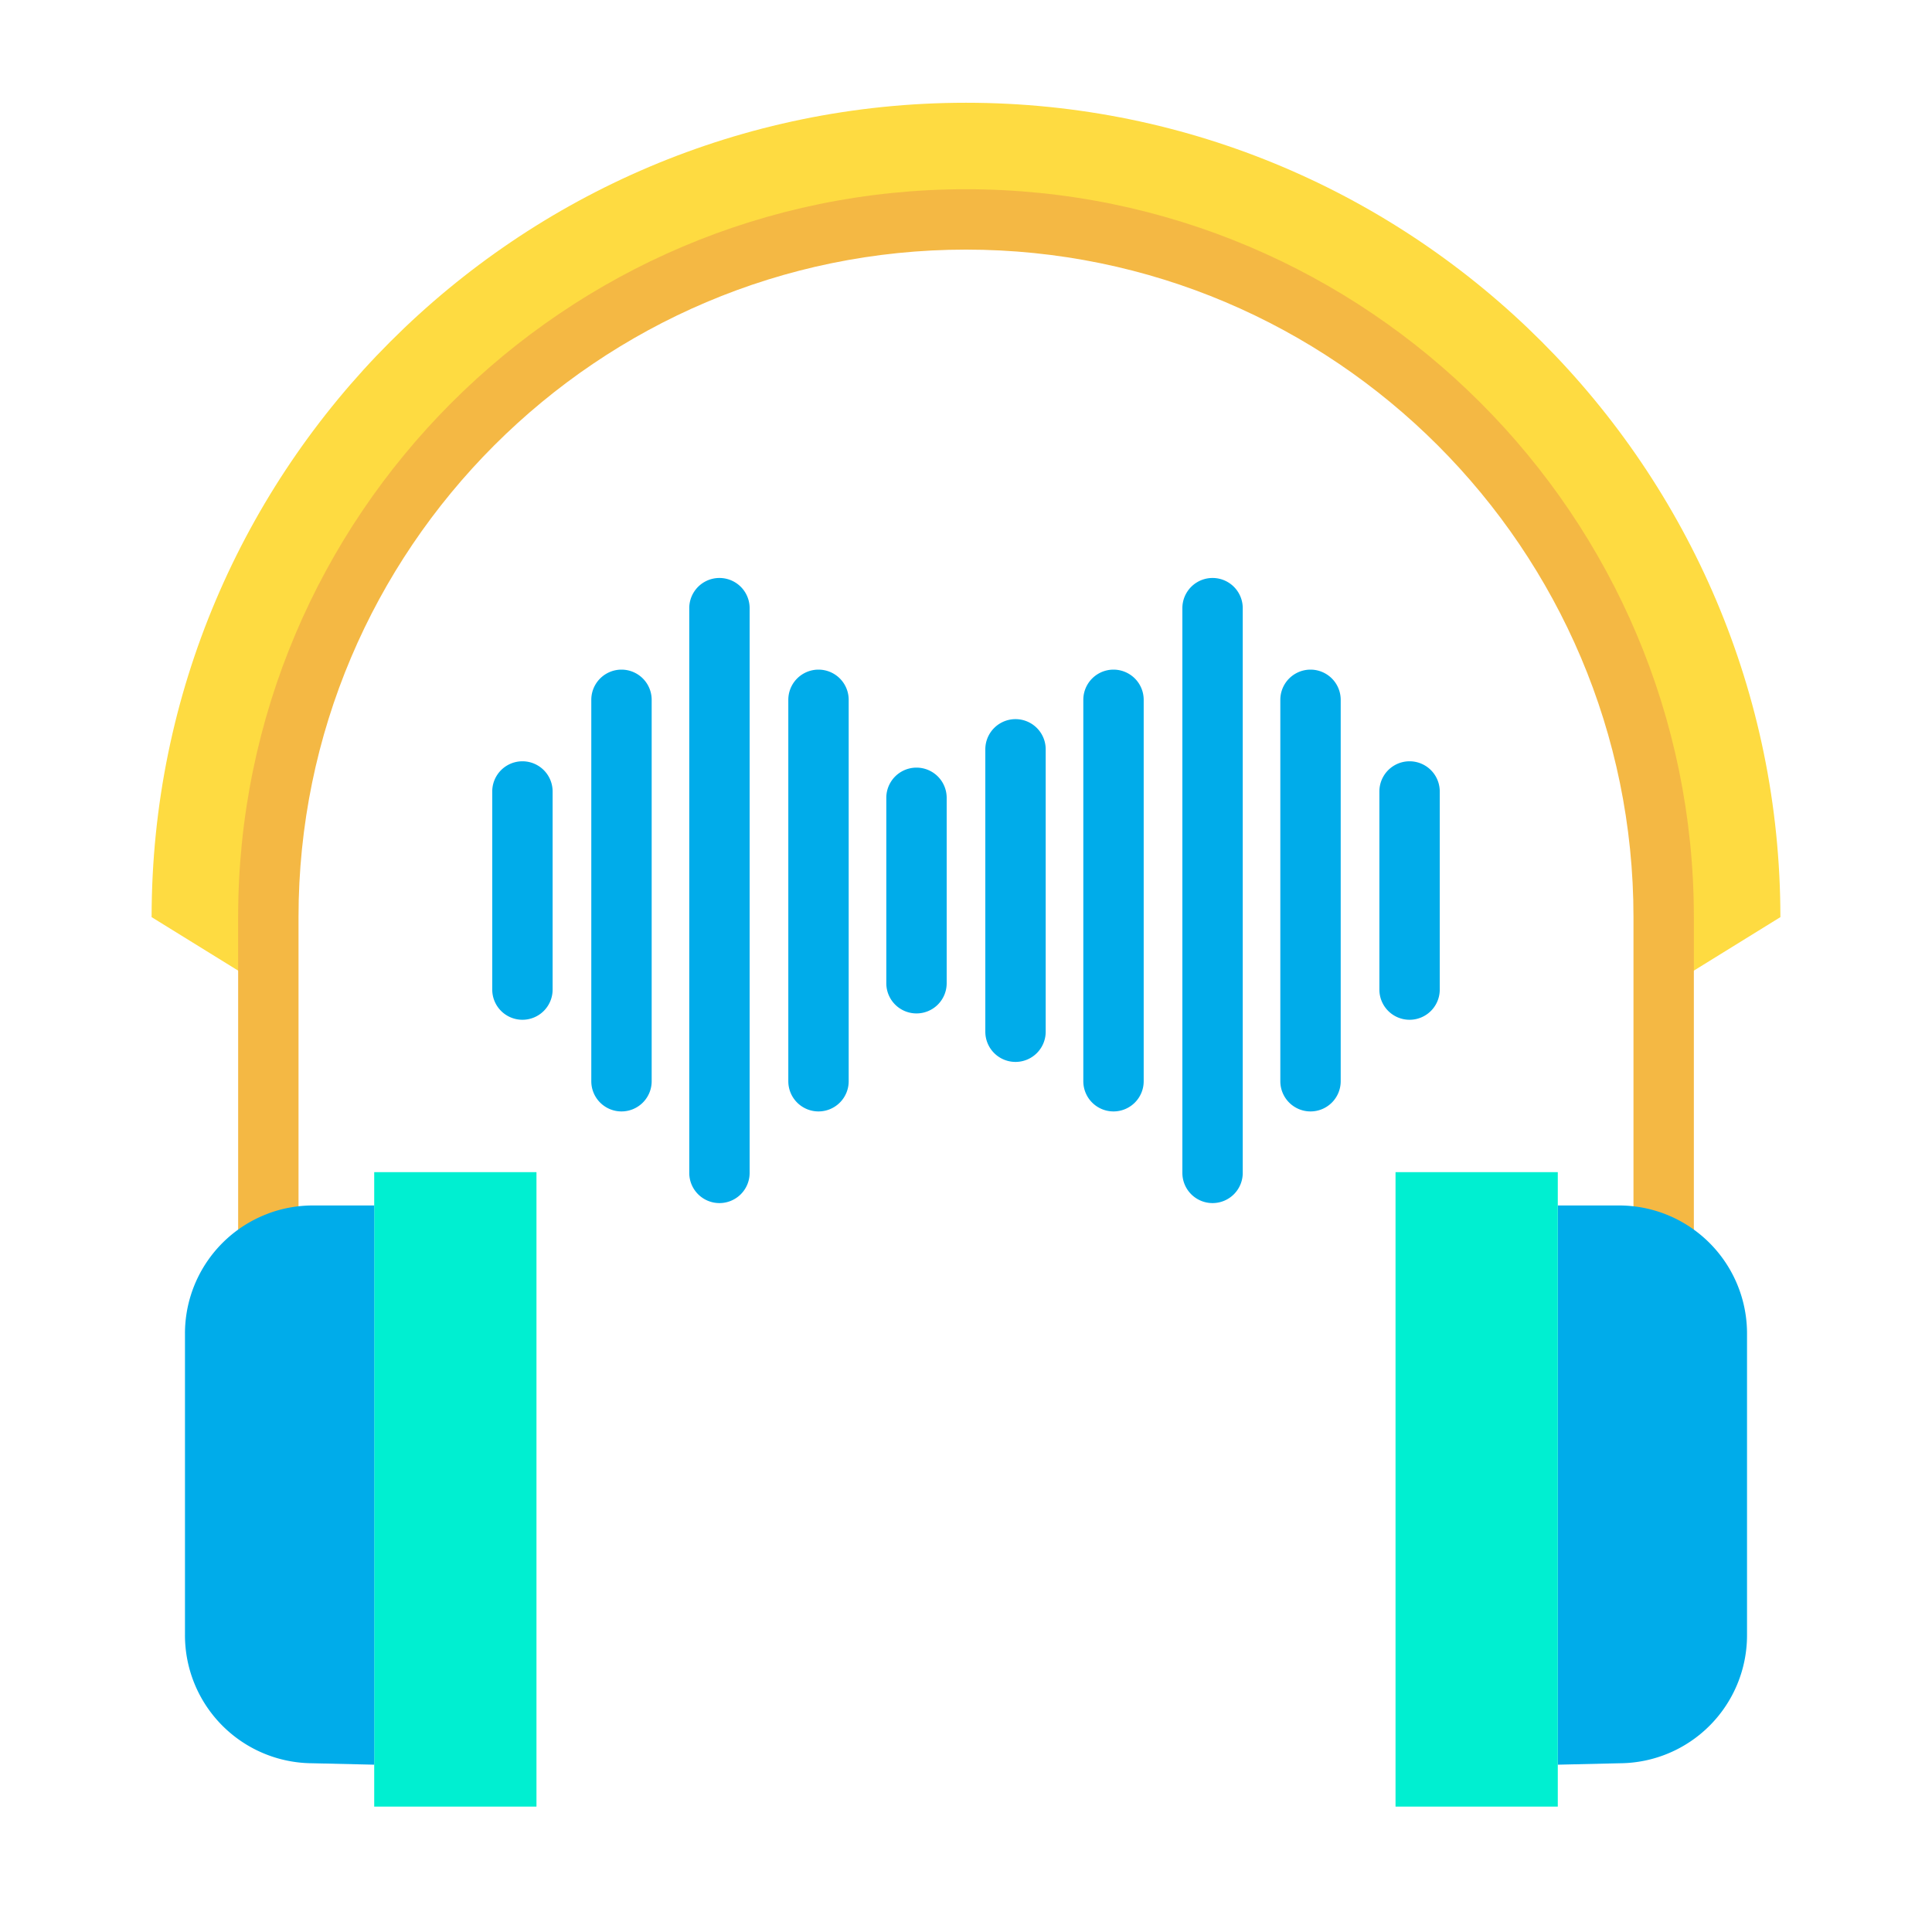 <svg xmlns="http://www.w3.org/2000/svg" data-name="Layer 1" viewBox="0 0 512 512"><g data-name="&lt;Group&gt;"><path fill="#fedb41" d="M471.82,243.05l-30.93,19.12V243.05c0-101.95-82.94-184.9-184.89-184.9S71.11,141.1,71.11,243.05v19.12L40.18,243.05C40.18,124.05,137,27.23,256,27.23S471.82,124.05,471.82,243.05Z" data-name="&lt;Group&gt;"/><g data-name="&lt;Group&gt;"><g data-name="&lt;Group&gt;"><path fill="#f4b844" d="M79.11,327.58h-16V243.05c0-106.365,86.53-192.9,192.89-192.9s192.89,86.535,192.89,192.9v84.29h-16V243.05c0-97.543-79.352-176.9-176.89-176.9S79.11,145.507,79.11,243.05Z" data-name="&lt;Path&gt;"/></g><g data-name="&lt;Group&gt;"><path fill="#00acea" d="M242.88,268.57a8,8,0,0,1-8-8V211.43a8,8,0,0,1,16,0v49.14A8,8,0,0,1,242.88,268.57Z" data-name="&lt;Path&gt;"/></g><g data-name="&lt;Group&gt;"><path fill="#00acea" d="M216.91,294.54a8,8,0,0,1-8-8V185.46a8,8,0,0,1,16,0V286.54A8,8,0,0,1,216.91,294.54Z" data-name="&lt;Path&gt;"/></g><g data-name="&lt;Group&gt;"><path fill="#00acea" d="M190.66,318.83a8,8,0,0,1-8-8V161.17a8,8,0,0,1,16,0V310.83A8,8,0,0,1,190.66,318.83Z" data-name="&lt;Path&gt;"/></g><g data-name="&lt;Group&gt;"><path fill="#00acea" d="M164.7,294.54a8,8,0,0,1-8-8V185.46a8,8,0,1,1,16,0V286.54A8,8,0,0,1,164.7,294.54Z" data-name="&lt;Path&gt;"/></g><g data-name="&lt;Group&gt;"><path fill="#00acea" d="M138.45,270.25a8,8,0,0,1-8-8v-52.5a8,8,0,0,1,16,0v52.5A8,8,0,0,1,138.45,270.25Z" data-name="&lt;Path&gt;"/></g><g data-name="&lt;Group&gt;"><path fill="#00acea" d="M321.34,318.83a8,8,0,0,1-8-8V161.17a8,8,0,0,1,16,0V310.83A8,8,0,0,1,321.34,318.83Z" data-name="&lt;Path&gt;"/></g><g data-name="&lt;Group&gt;"><path fill="#00acea" d="M295.09,294.54a8,8,0,0,1-8-8V185.46a8,8,0,1,1,16,0V286.54A8,8,0,0,1,295.09,294.54Z" data-name="&lt;Path&gt;"/></g><g data-name="&lt;Group&gt;"><path fill="#00acea" d="M269.12,281.42a8,8,0,0,1-8-8V198.58a8,8,0,0,1,16,0v74.84A8,8,0,0,1,269.12,281.42Z" data-name="&lt;Path&gt;"/></g><g data-name="&lt;Group&gt;"><path fill="#00acea" d="M347.3,294.54a8,8,0,0,1-8-8V185.46a8,8,0,1,1,16,0V286.54A8,8,0,0,1,347.3,294.54Z" data-name="&lt;Path&gt;"/></g><g data-name="&lt;Group&gt;"><path fill="#00acea" d="M373.55,270.25a8,8,0,0,1-8-8v-52.5a8,8,0,1,1,16,0v52.5A8,8,0,0,1,373.55,270.25Z" data-name="&lt;Path&gt;"/></g></g></g><g data-name="&lt;Group&gt;"><path fill="#00acea" d="M462.98,353.39v79.96a33.925,33.925,0,0,1-33.7,33.93l-16.45.38V319.46h16.22A33.929,33.929,0,0,1,462.98,353.39Z" data-name="&lt;Path&gt;"/></g><g data-name="&lt;Group&gt;"><polygon fill="#00efd1" points="412.83 467.66 412.83 478.77 369.83 478.77 369.83 310.63 412.83 310.63 412.83 319.46 412.83 467.66" data-name="&lt;Path&gt;"/></g><g data-name="&lt;Group&gt;"><polygon fill="#00efd1" points="142.17 310.63 142.17 478.77 99.17 478.77 99.17 467.66 99.17 319.46 99.17 310.63 142.17 310.63" data-name="&lt;Path&gt;"/></g><g data-name="&lt;Group&gt;"><path fill="#00acea" d="M99.17,319.46v148.2l-16.45-.38a33.925,33.925,0,0,1-33.7-33.93V353.39a33.925,33.925,0,0,1,22.09-31.8v-.01a33.954,33.954,0,0,1,11.84-2.12Z" data-name="&lt;Path&gt;"/></g></svg>